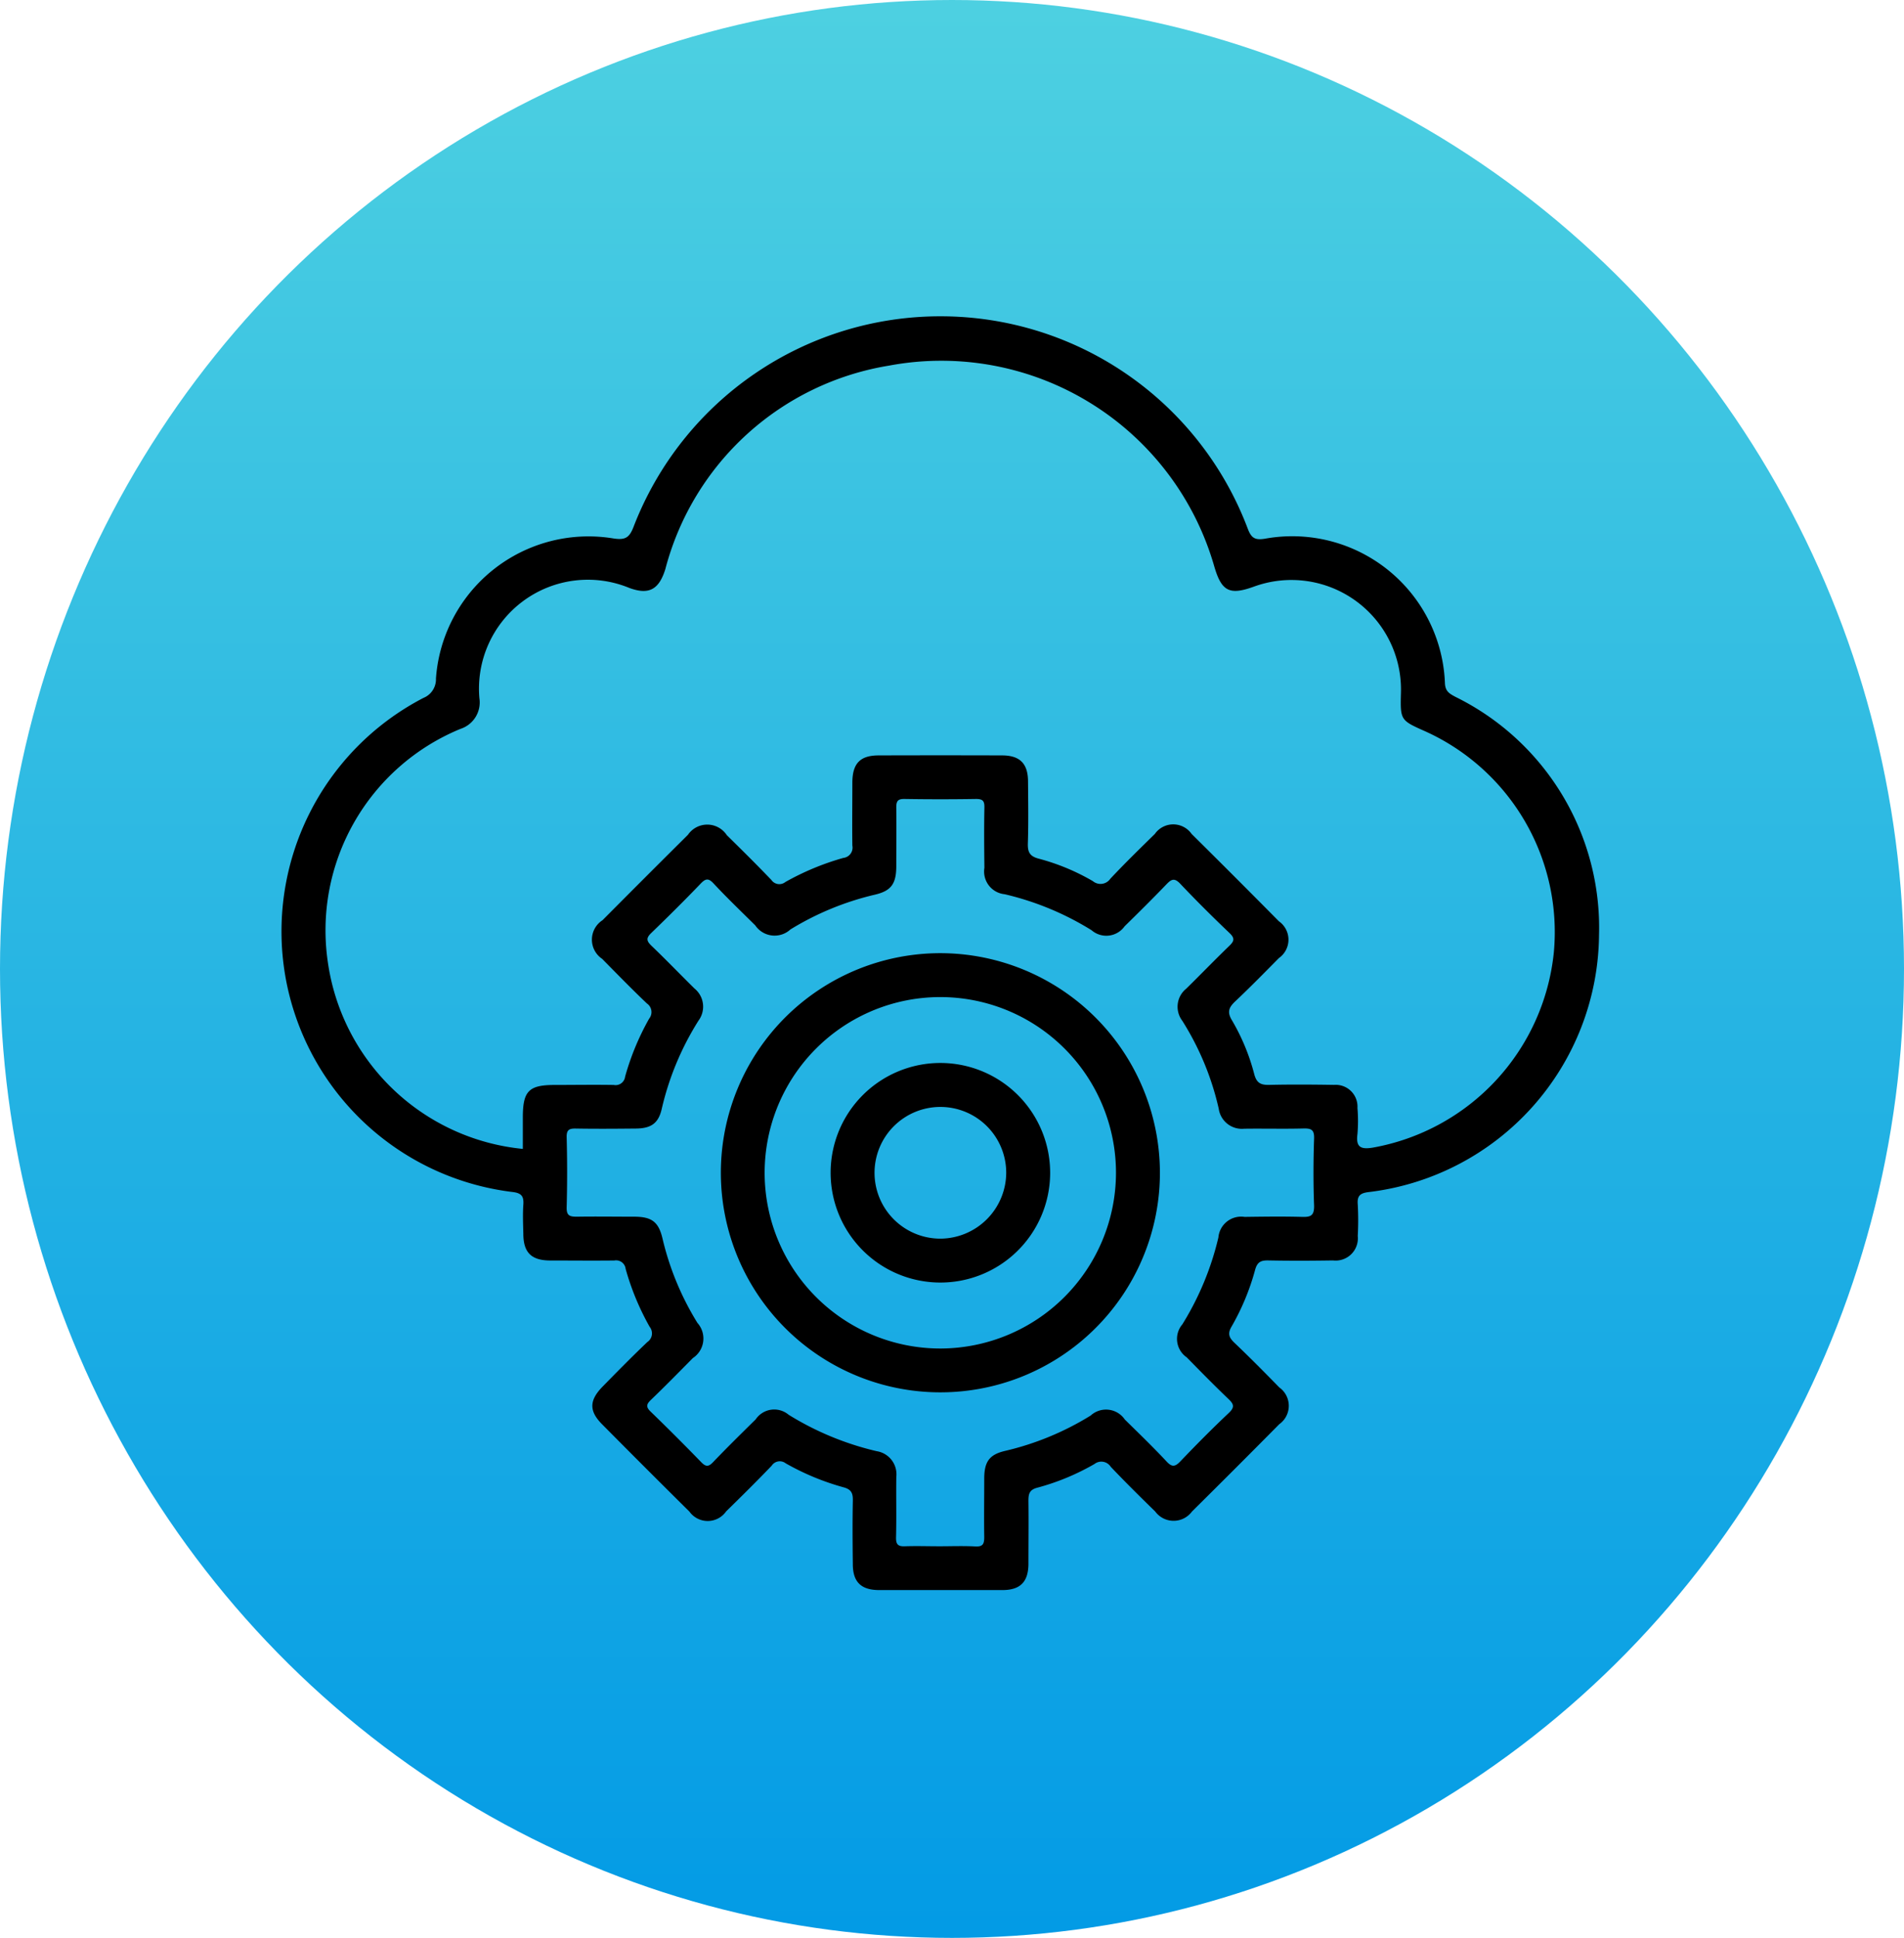 <svg id="Grupo_158418" data-name="Grupo 158418" xmlns="http://www.w3.org/2000/svg" xmlns:xlink="http://www.w3.org/1999/xlink" width="57" height="58" viewBox="0 0 57 58">
  <defs>
    <linearGradient id="linear-gradient" x1="0.5" x2="0.5" y2="1" gradientUnits="objectBoundingBox">
      <stop offset="0" stop-color="#4dd0e1"/>
      <stop offset="1" stop-color="#039be5"/>
    </linearGradient>
  </defs>
  <ellipse id="Elipse_4871" data-name="Elipse 4871" cx="28.5" cy="29" rx="28.5" ry="29" fill="url(#linear-gradient)"/>
  <g id="Grupo_158442" data-name="Grupo 158442" transform="translate(-676.498 63.647)">
    <path id="Trazado_208362" data-name="Trazado 208362" d="M720.066-42.792c-.167-.092-.3-.155-.311-.406a4.574,4.574,0,0,0-5.386-4.326c-.305.049-.411-.02-.517-.3A9.827,9.827,0,0,0,704.7-54.18a9.841,9.841,0,0,0-9.235,6.3c-.128.335-.257.4-.6.349a4.578,4.578,0,0,0-5.316,4.193.6.6,0,0,1-.374.579,7.871,7.871,0,0,0-4.14,8.3,7.866,7.866,0,0,0,6.808,6.488c.272.032.34.133.322.383-.02.286-.007.575,0,.862,0,.564.237.8.793.805.643,0,1.287.007,1.931,0a.288.288,0,0,1,.339.252,7.756,7.756,0,0,0,.72,1.735.312.312,0,0,1-.071.454c-.456.434-.9.885-1.339,1.333-.4.41-.413.727-.016,1.127q1.3,1.312,2.615,2.614a.673.673,0,0,0,1.1-.007c.46-.45.916-.9,1.363-1.367a.289.289,0,0,1,.419-.071,7.546,7.546,0,0,0,1.735.719c.244.066.28.191.275.408-.012.63-.008,1.26,0,1.89,0,.533.245.773.78.777.616,0,1.232,0,1.849,0s1.232,0,1.848,0c.534,0,.776-.244.78-.777,0-.63.008-1.26,0-1.89,0-.216.028-.337.277-.4a7.079,7.079,0,0,0,1.7-.706.334.334,0,0,1,.487.083c.433.457.883.9,1.332,1.339a.683.683,0,0,0,1.1,0q1.314-1.3,2.614-2.614a.674.674,0,0,0,0-1.1c-.44-.451-.884-.9-1.34-1.333-.162-.154-.214-.274-.09-.486a7.122,7.122,0,0,0,.706-1.7c.066-.24.179-.287.4-.282.643.013,1.287.01,1.931,0a.666.666,0,0,0,.742-.732,8.591,8.591,0,0,0,0-.944c-.024-.274.088-.342.338-.371a7.823,7.823,0,0,0,6.885-7.693A7.7,7.7,0,0,0,720.066-42.792Zm-4.583,15.566c-.575-.016-1.15-.008-1.725,0a.683.683,0,0,0-.785.616,8.7,8.7,0,0,1-1.079,2.6.671.671,0,0,0,.13.987c.413.42.824.841,1.251,1.247.161.154.191.246.012.416-.5.471-.98.957-1.453,1.451-.159.166-.252.178-.416,0-.4-.429-.826-.839-1.246-1.252a.681.681,0,0,0-1.022-.12,8.557,8.557,0,0,1-2.561,1.058c-.471.109-.623.323-.626.819,0,.589-.009,1.178,0,1.766,0,.211-.049.287-.27.275-.355-.019-.712-.005-1.068-.005s-.685-.012-1.027,0c-.213.01-.281-.051-.275-.27.015-.6,0-1.205.008-1.807a.7.7,0,0,0-.588-.769,8.8,8.8,0,0,1-2.636-1.09.669.669,0,0,0-.986.138c-.429.423-.86.845-1.275,1.28-.14.147-.22.14-.357,0q-.743-.767-1.511-1.51c-.149-.144-.13-.223.01-.357.425-.407.837-.828,1.251-1.247a.7.7,0,0,0,.138-1.053,8.487,8.487,0,0,1-1.045-2.523c-.117-.5-.321-.653-.838-.656-.575,0-1.15-.009-1.725,0-.215,0-.313-.029-.307-.281q.028-1.047,0-2.095c-.006-.234.085-.266.283-.262.589.01,1.178.006,1.766,0,.478,0,.7-.152.8-.6a8.552,8.552,0,0,1,1.1-2.633.7.7,0,0,0-.123-.959c-.429-.423-.847-.857-1.282-1.274-.148-.142-.177-.228-.012-.386.5-.483,1-.978,1.482-1.481.147-.152.232-.167.386,0,.4.428.827.838,1.246,1.252a.7.7,0,0,0,1.053.122,8.551,8.551,0,0,1,2.525-1.04c.491-.114.642-.325.644-.848,0-.589.009-1.178,0-1.766,0-.2.055-.254.252-.251q1.068.017,2.136,0c.2,0,.254.057.25.253-.012.6-.007,1.2,0,1.807a.683.683,0,0,0,.608.791,8.668,8.668,0,0,1,2.6,1.077.673.673,0,0,0,.99-.118c.421-.412.839-.826,1.247-1.251.145-.151.238-.212.416-.024.48.507.976,1,1.481,1.481.168.161.129.246-.016.386-.434.418-.852.852-1.282,1.274a.694.694,0,0,0-.122.959,8.387,8.387,0,0,1,1.093,2.634.7.7,0,0,0,.763.6c.589-.008,1.178.008,1.766-.007.236-.006.335.031.326.3-.023.67-.025,1.342,0,2.012C715.843-27.258,715.731-27.22,715.483-27.226ZM717.6-29.3c-.361.06-.517-.008-.464-.406a4.636,4.636,0,0,0,0-.78.652.652,0,0,0-.7-.691c-.643-.01-1.288-.015-1.931,0-.257.007-.388-.05-.459-.322a6.291,6.291,0,0,0-.673-1.621c-.143-.241-.084-.378.1-.553.448-.422.88-.863,1.312-1.3a.672.672,0,0,0,0-1.1q-1.3-1.314-2.614-2.615a.672.672,0,0,0-1.1,0c-.45.441-.9.88-1.332,1.34a.357.357,0,0,1-.524.073,6.511,6.511,0,0,0-1.622-.673c-.269-.07-.332-.2-.324-.457.02-.616.01-1.232.005-1.849,0-.538-.242-.782-.772-.784q-1.849-.006-3.7,0c-.554,0-.785.241-.787.81,0,.63-.009,1.26,0,1.89a.31.31,0,0,1-.27.368,7.866,7.866,0,0,0-1.735.721.289.289,0,0,1-.42-.062c-.436-.454-.885-.9-1.333-1.339a.7.7,0,0,0-1.164-.012q-1.283,1.274-2.557,2.556a.692.692,0,0,0-.01,1.158c.442.449.882.9,1.338,1.334a.312.312,0,0,1,.068.454,7.752,7.752,0,0,0-.72,1.736.287.287,0,0,1-.341.249c-.589-.01-1.178,0-1.767,0-.776,0-.954.181-.954.974v.94a6.542,6.542,0,0,1-5.837-5.586,6.52,6.52,0,0,1,3.97-6.985.832.832,0,0,0,.567-.916,3.26,3.26,0,0,1,4.494-3.3c.584.212.882.045,1.072-.564a8.3,8.3,0,0,1,6.69-6.091,8.5,8.5,0,0,1,9.741,6c.219.757.457.879,1.191.613a3.279,3.279,0,0,1,4.4,3.176c-.02.823-.02.823.734,1.158a6.594,6.594,0,0,1,3.843,6.615A6.617,6.617,0,0,1,717.6-29.3Z" transform="translate(0 0)"/>
    <path id="Trazado_208363" data-name="Trazado 208363" d="M811.365,119.388a6.572,6.572,0,1,0,6.562,6.514A6.58,6.58,0,0,0,811.365,119.388Zm.02,11.832a5.259,5.259,0,1,1,5.227-5.23A5.266,5.266,0,0,1,811.385,131.22Z" transform="translate(-106.705 -154.507)"/>
    <path id="Trazado_208364" data-name="Trazado 208364" d="M838,149.318a3.286,3.286,0,1,0,3.28,3.336A3.289,3.289,0,0,0,838,149.318Zm.008,5.258a1.971,1.971,0,1,1,1.957-1.963A1.982,1.982,0,0,1,838.007,154.576Z" transform="translate(-133.344 -181.151)"/>
  </g>
</svg>
